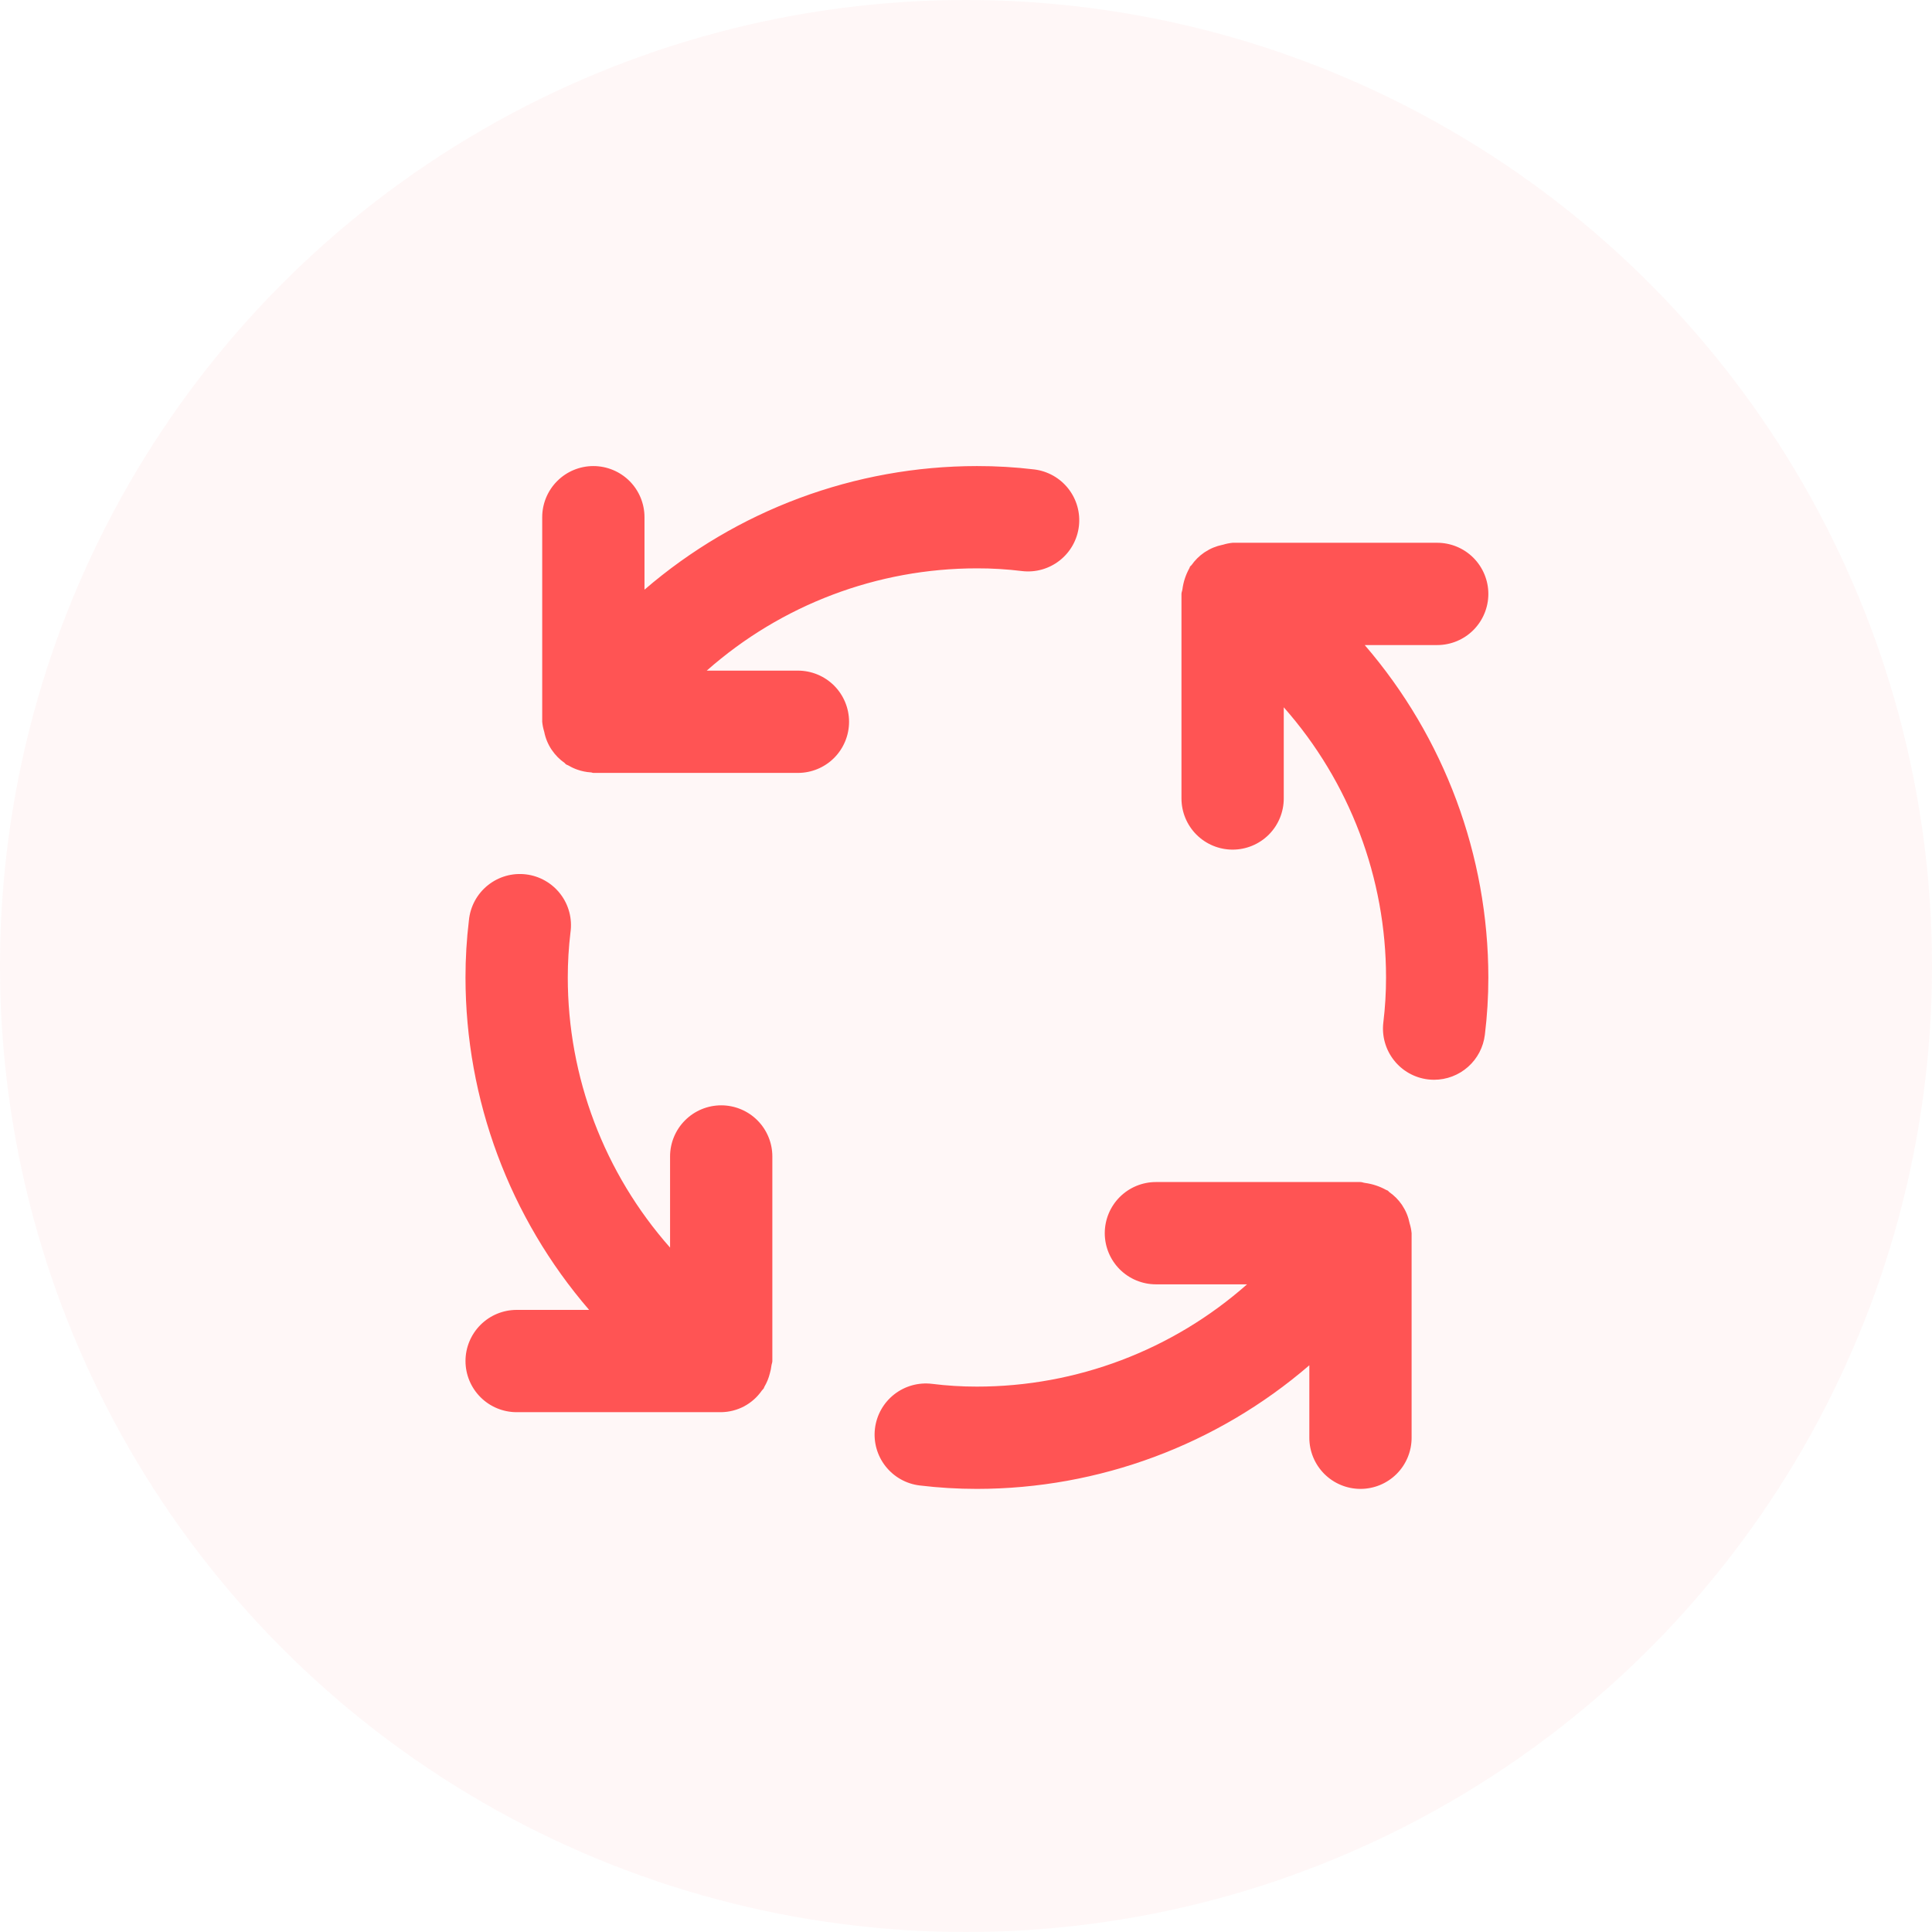 <svg width="85" height="85" viewBox="0 0 85 85" fill="none" xmlns="http://www.w3.org/2000/svg">
<circle opacity="0.3" cx="42.5" cy="42.5" r="42.5" fill="#FF5454" fill-opacity="0.15"/>
<path d="M31.73 48.63C31.134 48.63 30.561 48.867 30.14 49.289C29.718 49.711 29.48 50.283 29.48 50.88V54.889C26.58 51.61 24.98 47.383 24.98 43.005C24.98 42.343 25.019 41.682 25.098 41.025C25.14 40.728 25.124 40.426 25.048 40.136C24.972 39.845 24.84 39.573 24.657 39.335C24.475 39.097 24.247 38.898 23.986 38.749C23.726 38.6 23.439 38.505 23.141 38.469C22.843 38.433 22.541 38.457 22.253 38.539C21.964 38.622 21.695 38.761 21.462 38.949C21.228 39.136 21.034 39.369 20.891 39.633C20.749 39.897 20.66 40.186 20.631 40.485C20.53 41.321 20.479 42.163 20.48 43.005C20.484 48.374 22.413 53.563 25.919 57.63H22.73C22.134 57.63 21.561 57.867 21.14 58.289C20.718 58.711 20.48 59.283 20.48 59.88C20.48 60.477 20.718 61.049 21.14 61.471C21.561 61.893 22.134 62.13 22.73 62.13H31.73C32.082 62.125 32.428 62.037 32.739 61.872C33.05 61.706 33.316 61.469 33.517 61.18C33.542 61.147 33.575 61.12 33.6 61.084C33.616 61.061 33.616 61.034 33.63 61.012C33.737 60.831 33.817 60.635 33.868 60.431C33.902 60.316 33.926 60.199 33.94 60.08C33.947 60.013 33.98 59.952 33.98 59.88V50.88C33.98 50.283 33.743 49.711 33.322 49.289C32.9 48.867 32.327 48.63 31.73 48.63ZM35.105 29.505H31.094C34.374 26.605 38.602 25.004 42.98 25.005C43.642 25.003 44.304 25.043 44.961 25.124C45.553 25.196 46.15 25.029 46.62 24.66C47.09 24.292 47.394 23.752 47.466 23.159C47.538 22.566 47.371 21.969 47.002 21.499C46.633 21.029 46.093 20.725 45.501 20.653C44.664 20.553 43.823 20.503 42.98 20.505C37.612 20.508 32.422 22.438 28.355 25.943V22.755C28.355 22.158 28.118 21.586 27.697 21.164C27.274 20.742 26.702 20.505 26.105 20.505C25.509 20.505 24.936 20.742 24.515 21.164C24.093 21.586 23.855 22.158 23.855 22.755V31.755C23.869 31.904 23.899 32.051 23.943 32.194C23.997 32.471 24.105 32.736 24.261 32.972L24.288 33.01C24.436 33.226 24.622 33.414 24.837 33.564C24.861 33.582 24.875 33.609 24.899 33.627C24.931 33.649 24.967 33.656 25.001 33.674C25.129 33.751 25.265 33.814 25.406 33.863C25.595 33.929 25.793 33.969 25.993 33.982C26.034 33.982 26.065 34.005 26.105 34.005H35.105C35.702 34.005 36.275 33.768 36.697 33.346C37.118 32.924 37.355 32.352 37.355 31.755C37.355 31.158 37.118 30.586 36.697 30.164C36.275 29.742 35.702 29.505 35.105 29.505ZM62.016 53.814C61.961 53.537 61.853 53.273 61.698 53.038L61.673 52.999C61.524 52.783 61.338 52.596 61.122 52.446C61.097 52.428 61.086 52.401 61.059 52.383C61.037 52.367 61.008 52.367 60.983 52.351C60.697 52.192 60.384 52.089 60.06 52.045C59.988 52.039 59.928 52.005 59.855 52.005H50.855C50.259 52.005 49.687 52.242 49.264 52.664C48.843 53.086 48.605 53.658 48.605 54.255C48.605 54.852 48.843 55.424 49.264 55.846C49.687 56.268 50.259 56.505 50.855 56.505H54.865C51.585 59.405 47.358 61.005 42.98 61.005C42.319 61.006 41.657 60.965 41.001 60.883C40.408 60.812 39.811 60.979 39.341 61.347C38.871 61.716 38.567 62.256 38.495 62.849C38.423 63.442 38.59 64.039 38.959 64.508C39.328 64.978 39.868 65.283 40.461 65.354C41.297 65.455 42.138 65.505 42.98 65.505C48.349 65.502 53.539 63.572 57.605 60.067V63.255C57.605 63.852 57.843 64.424 58.264 64.846C58.687 65.268 59.259 65.505 59.855 65.505C60.452 65.505 61.025 65.268 61.447 64.846C61.868 64.424 62.105 63.852 62.105 63.255V54.255C62.091 54.106 62.061 53.959 62.016 53.816V53.814ZM63.23 28.38C63.827 28.38 64.4 28.143 64.822 27.721C65.243 27.299 65.481 26.727 65.481 26.13C65.481 25.533 65.243 24.961 64.822 24.539C64.4 24.117 63.827 23.88 63.23 23.88H54.23C54.084 23.894 53.939 23.924 53.798 23.968L53.783 23.97C53.51 24.025 53.25 24.132 53.018 24.285L52.973 24.314C52.758 24.463 52.571 24.649 52.422 24.863C52.404 24.886 52.377 24.899 52.358 24.924C52.343 24.946 52.343 24.976 52.327 25C52.167 25.288 52.063 25.603 52.021 25.93C52.014 25.997 51.98 26.058 51.98 26.13V35.13C51.98 35.727 52.218 36.299 52.639 36.721C53.062 37.143 53.634 37.38 54.23 37.38C54.827 37.38 55.4 37.143 55.822 36.721C56.243 36.299 56.48 35.727 56.48 35.13V31.118C59.38 34.399 60.981 38.626 60.98 43.005C60.981 43.667 60.941 44.328 60.861 44.985C60.79 45.577 60.957 46.173 61.325 46.643C61.692 47.112 62.231 47.417 62.823 47.489C62.914 47.5 63.006 47.505 63.098 47.505C63.647 47.504 64.177 47.302 64.588 46.937C64.999 46.573 65.262 46.07 65.328 45.525C65.43 44.689 65.481 43.847 65.481 43.005C65.477 37.636 63.548 32.447 60.042 28.38H63.23Z" fill="#FF5454"/>
</svg>
